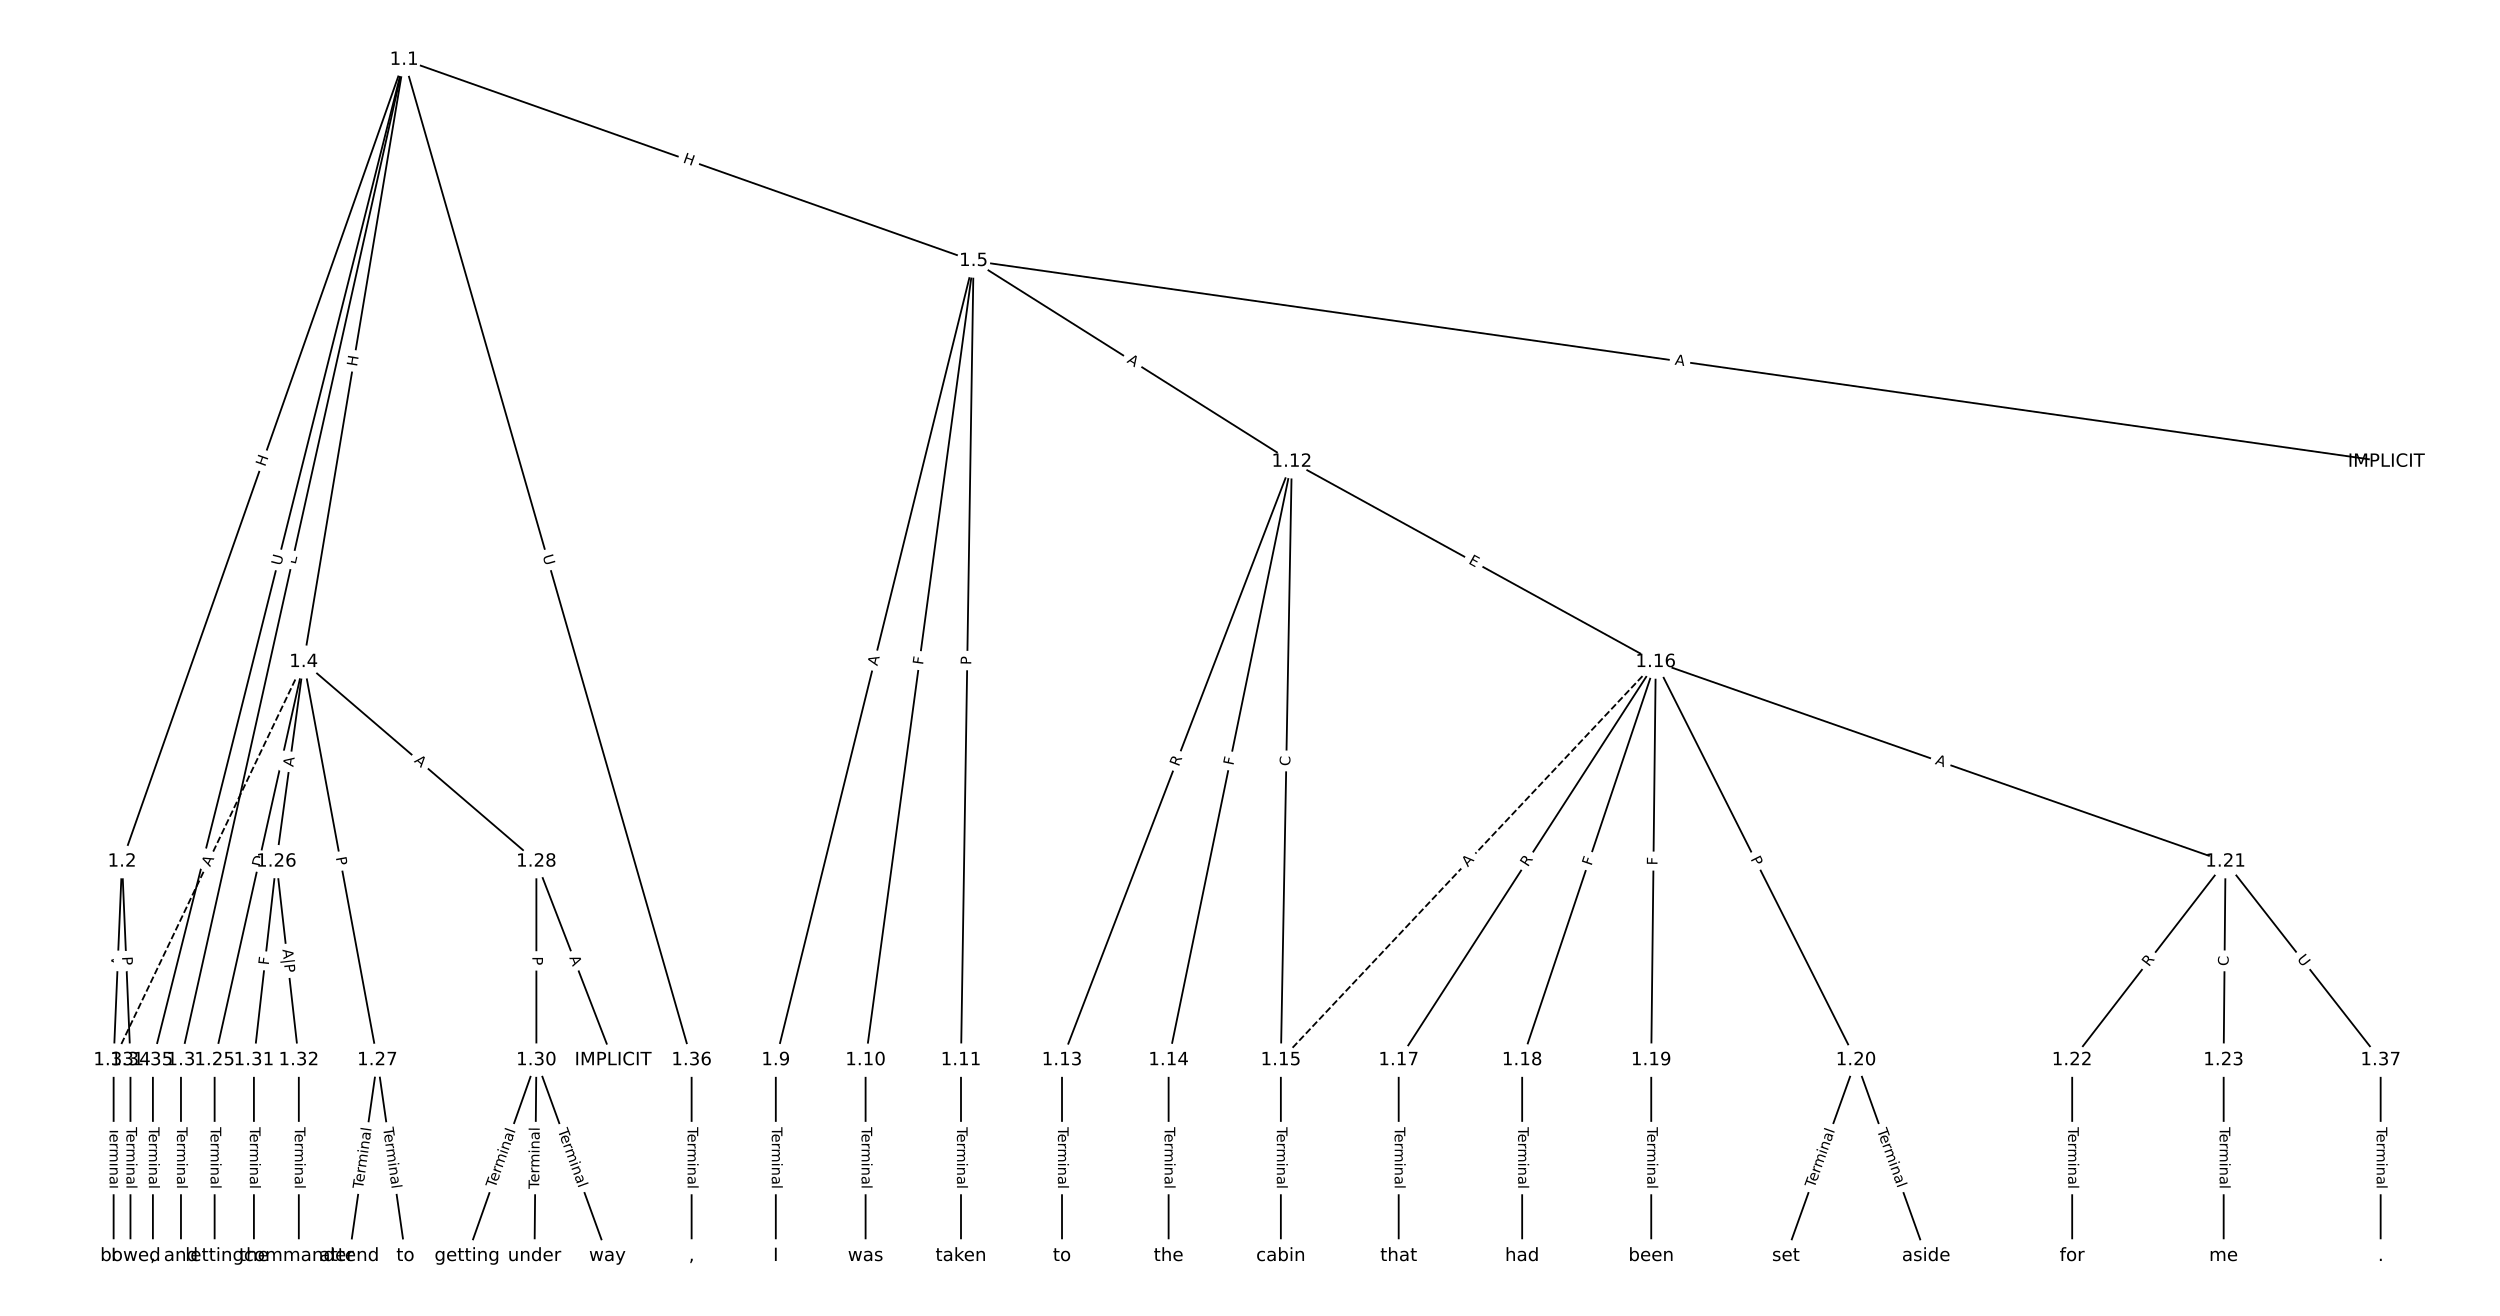 <?xml version="1.0" encoding="UTF-8"?>
<!DOCTYPE svg  PUBLIC '-//W3C//DTD SVG 1.1//EN'  'http://www.w3.org/Graphics/SVG/1.1/DTD/svg11.dtd'>
<svg width="1368pt" height="720pt" version="1.1" viewBox="0 0 1368 720" xmlns="http://www.w3.org/2000/svg" xmlns:xlink="http://www.w3.org/1999/xlink">
<defs>
<style type="text/css">*{stroke-linecap:butt;stroke-linejoin:round;}</style>
</defs>
<path d="m0 720h1368v-720h-1368z" fill="#fff"/>
<g fill="none" stroke="#000">
<path d="m221.14 32.727-154.36 438.75" clip-path="url(#a)"/>
<path d="m221.14 32.727-122.11 547.39" clip-path="url(#a)"/>
<path d="m221.14 32.727-54.968 329.53" clip-path="url(#a)"/>
<path d="m221.14 32.727 311.59 110.08" clip-path="url(#a)"/>
<path d="m221.14 32.727-137.47 547.39" clip-path="url(#a)"/>
<path d="m221.14 32.727 157.32 547.39" clip-path="url(#a)"/>
<path d="m66.788 471.47-4.606 108.64" clip-path="url(#a)"/>
<path d="m66.788 471.47 4.606 108.64" clip-path="url(#a)"/>
<path d="m99.03 580.12v107.15" clip-path="url(#a)"/>
<path d="m166.18 362.26-48.722 217.86" clip-path="url(#a)"/>
<path d="m166.18 362.26-14.944 109.21" clip-path="url(#a)"/>
<path d="m166.18 362.26 40.329 217.86" clip-path="url(#a)"/>
<path d="m166.18 362.26 127.33 109.21" clip-path="url(#a)"/>
<path d="m166.18 362.26-103.99 217.86" clip-path="url(#a)" stroke-dasharray="3.7,1.6"/>
<path d="m532.73 142.81 773.09 109.86" clip-path="url(#a)"/>
<path d="m532.73 142.81-108.21 437.31" clip-path="url(#a)"/>
<path d="m532.73 142.81-59.074 437.31" clip-path="url(#a)"/>
<path d="m532.73 142.81-6.872 437.31" clip-path="url(#a)"/>
<path d="m532.73 142.81 174.15 109.86" clip-path="url(#a)"/>
<path d="m424.53 580.12v107.15" clip-path="url(#a)"/>
<path d="m473.66 580.12v107.15" clip-path="url(#a)"/>
<path d="m525.86 580.12v107.15" clip-path="url(#a)"/>
<path d="m706.88 252.67-125.75 327.44" clip-path="url(#a)"/>
<path d="m706.88 252.67-67.406 327.44" clip-path="url(#a)"/>
<path d="m706.88 252.67-5.992 327.44" clip-path="url(#a)"/>
<path d="m706.88 252.67 199.15 109.59" clip-path="url(#a)"/>
<path d="m581.13 580.12v107.15" clip-path="url(#a)"/>
<path d="m639.47 580.12v107.15" clip-path="url(#a)"/>
<path d="m700.89 580.12v107.15" clip-path="url(#a)"/>
<path d="m906.03 362.26-205.14 217.86" clip-path="url(#a)" stroke-dasharray="3.7,1.6"/>
<path d="m906.03 362.26-140.66 217.86" clip-path="url(#a)"/>
<path d="m906.03 362.26-73.1 217.86" clip-path="url(#a)"/>
<path d="m906.03 362.26-2.474 217.86" clip-path="url(#a)"/>
<path d="m906.03 362.26 109.61 217.86" clip-path="url(#a)"/>
<path d="m906.03 362.26 311.76 109.21" clip-path="url(#a)"/>
<path d="m765.37 580.12v107.15" clip-path="url(#a)"/>
<path d="m832.93 580.12v107.15" clip-path="url(#a)"/>
<path d="m903.56 580.12v107.15" clip-path="url(#a)"/>
<path d="m1015.6 580.12-38.384 107.15" clip-path="url(#a)"/>
<path d="m1015.6 580.12 38.384 107.15" clip-path="url(#a)"/>
<path d="m1217.8 471.47-83.933 108.64" clip-path="url(#a)"/>
<path d="m1217.8 471.47-1.024 108.64" clip-path="url(#a)"/>
<path d="m1217.8 471.47 84.956 108.64" clip-path="url(#a)"/>
<path d="m1133.9 580.12v107.15" clip-path="url(#a)"/>
<path d="m1216.8 580.12v107.15" clip-path="url(#a)"/>
<path d="m117.45 580.12v107.15" clip-path="url(#a)"/>
<path d="m151.23 471.47-12.283 108.64" clip-path="url(#a)"/>
<path d="m151.23 471.47 12.283 108.64" clip-path="url(#a)"/>
<path d="m206.51 580.12-15.354 107.15" clip-path="url(#a)"/>
<path d="m206.51 580.12 15.354 107.15" clip-path="url(#a)"/>
<path d="m293.51 471.47 41.966 108.64" clip-path="url(#a)"/>
<path d="m293.51 471.47v108.64" clip-path="url(#a)"/>
<path d="m293.51 580.12-37.872 107.15" clip-path="url(#a)"/>
<path d="m293.51 580.12-1.024 107.15" clip-path="url(#a)"/>
<path d="m293.51 580.12 38.896 107.15" clip-path="url(#a)"/>
<path d="m138.95 580.12v107.15" clip-path="url(#a)"/>
<path d="m163.52 580.12v107.15" clip-path="url(#a)"/>
<path d="m62.182 580.12v107.15" clip-path="url(#a)"/>
<path d="m71.394 580.12v107.15" clip-path="url(#a)"/>
<path d="m83.677 580.12v107.15" clip-path="url(#a)"/>
<path d="m378.46 580.12v107.15" clip-path="url(#a)"/>
<path d="m1302.7 580.12v107.15" clip-path="url(#a)"/>
</g>
<path d="m148.88 257.02 1.997-5.675q0.796-2.264-1.468-3.061l-7.304-2.57q-2.264-0.796-3.061 1.468l-1.997 5.675q-0.796 2.264 1.468 3.061l7.304 2.57q2.264 0.796 3.061-1.468z" clip-path="url(#a)" fill="#fff" stroke="#fff"/>
<g clip-path="url(#a)">
<g transform="translate(145.05 255.67) rotate(-70.618) scale(.08 -.08)">
<defs>
<path id="ac" d="m9.812 72.906h9.859v-29.891h35.844v29.891h9.859v-72.906h-9.859v34.719h-35.844v-34.719h-9.859z"/>
</defs>
<use xlink:href="#ac"/>
</g>
</g>
<path d="m165.72 309.96 0.971-4.351q0.523-2.342-1.82-2.865l-7.557-1.686q-2.342-0.523-2.865 1.82l-0.971 4.351q-0.523 2.342 1.82 2.865l7.557 1.686q2.342 0.523 2.865-1.82z" clip-path="url(#a)" fill="#fff" stroke="#fff"/>
<g clip-path="url(#a)">
<g transform="translate(161.76 309.08) rotate(-77.424) scale(.08 -.08)">
<defs>
<path id="ab" d="m9.812 72.906h9.859v-64.609h35.5v-8.297h-45.359z"/>
</defs>
<use xlink:href="#ab"/>
</g>
</g>
<path d="m199.35 201.49 0.99-5.934q0.395-2.367-1.972-2.762l-7.637-1.274q-2.367-0.395-2.762 1.972l-0.99 5.934q-0.395 2.367 1.972 2.762l7.637 1.274q2.367 0.395 2.762-1.972z" clip-path="url(#a)" fill="#fff" stroke="#fff"/>
<g clip-path="url(#a)">
<g transform="translate(195.34 200.82) rotate(-80.53) scale(.08 -.08)">
<use xlink:href="#ac"/>
</g>
</g>
<path d="m372.01 92.68 5.673 2.004q2.263 0.799 3.062-1.463l2.579-7.3q0.799-2.263-1.463-3.062l-5.673-2.004q-2.263-0.799-3.062 1.463l-2.579 7.3q-0.799 2.263 1.463 3.062z" clip-path="url(#a)" fill="#fff" stroke="#fff"/>
<g clip-path="url(#a)">
<g transform="translate(373.37 88.849) rotate(19.459) scale(.08 -.08)">
<use xlink:href="#ac"/>
</g>
</g>
<path d="m157.78 310.79 1.426-5.679q0.585-2.328-1.743-2.912l-7.509-1.886q-2.328-0.585-2.912 1.743l-1.426 5.679q-0.585 2.328 1.743 2.912l7.509 1.886q2.328 0.585 2.912-1.743z" clip-path="url(#a)" fill="#fff" stroke="#fff"/>
<g clip-path="url(#a)">
<g transform="translate(153.84 309.8) rotate(-75.903) scale(.08 -.08)">
<defs>
<path id="z" d="m8.688 72.906h9.922v-44.297q0-11.719 4.234-16.875 4.25-5.141 13.781-5.141 9.469 0 13.719 5.141 4.25 5.156 4.25 16.875v44.297h9.906v-45.516q0-14.25-7.062-21.531-7.047-7.281-20.812-7.281-13.828 0-20.891 7.281-7.047 7.281-7.047 21.531z"/>
</defs>
<use xlink:href="#z"/>
</g>
</g>
<path d="m292.97 305.34 1.617 5.627q0.663 2.307 2.97 1.644l7.441-2.139q2.307-0.663 1.644-2.97l-1.617-5.627q-0.663-2.307-2.97-1.644l-7.441 2.139q-2.307 0.663-1.644 2.97z" clip-path="url(#a)" fill="#fff" stroke="#fff"/>
<g clip-path="url(#a)">
<g transform="translate(296.87 304.22) rotate(73.965) scale(.08 -.08)">
<use xlink:href="#z"/>
</g>
</g>
<path d="m70.635 528.8 0.232-5.468q0.102-2.398-2.296-2.499l-7.736-0.328q-2.398-0.102-2.499 2.296l-0.232 5.468q-0.102 2.398 2.296 2.499l7.736 0.328q2.398 0.102 2.499-2.296z" clip-path="url(#a)" fill="#fff" stroke="#fff"/>
<g clip-path="url(#a)">
<g transform="translate(66.574 528.62) rotate(-87.572) scale(.08 -.08)">
<defs>
<path id="p" d="m34.188 63.188-13.391-36.281h26.812zm-5.578 9.719h11.188l27.781-72.906h-10.25l-6.641 18.703h-32.859l-6.641-18.703h-10.406z"/>
</defs>
<use xlink:href="#p"/>
</g>
</g>
<path d="m62.723 523.65 0.204 4.819q0.102 2.398 2.499 2.296l7.736-0.328q2.398-0.102 2.296-2.499l-0.204-4.819q-0.102-2.398-2.499-2.296l-7.736 0.328q-2.398 0.102-2.296 2.499z" clip-path="url(#a)" fill="#fff" stroke="#fff"/>
<g clip-path="url(#a)">
<g transform="translate(66.783 523.48) rotate(87.572) scale(.08 -.08)">
<defs>
<path id="q" d="m19.672 64.797v-27.391h12.406q6.891 0 10.641 3.562 3.766 3.562 3.766 10.156 0 6.547-3.766 10.109-3.75 3.562-10.641 3.562zm-9.859 8.109h22.266q12.266 0 18.531-5.547 6.281-5.547 6.281-16.234 0-10.797-6.281-16.312-6.266-5.516-18.531-5.516h-12.406v-29.297h-9.859z"/>
</defs>
<use xlink:href="#q"/>
</g>
</g>
<path d="m92.759 616.79v33.808q0 2.4 2.4 2.4h7.742q2.4 0 2.4-2.4v-33.808q0-2.4-2.4-2.4h-7.742q-2.4 0-2.4 2.4z" clip-path="url(#a)" fill="#fff" stroke="#fff"/>
<g clip-path="url(#a)">
<g transform="translate(96.823 616.79) rotate(90) scale(.08 -.08)">
<defs>
<path id="k" d="m-0.297 72.906h61.672v-8.312h-25.875v-64.594h-9.906v64.594h-25.891z"/>
<path id="d" d="m56.203 29.594v-4.391h-41.312q0.594-9.281 5.594-14.141t13.938-4.859q5.172 0 10.031 1.266t9.656 3.812v-8.5q-4.844-2.047-9.922-3.125t-10.297-1.078q-13.094 0-20.734 7.609-7.641 7.625-7.641 20.625 0 13.422 7.25 21.297 7.25 7.891 19.562 7.891 11.031 0 17.453-7.109 6.422-7.094 6.422-19.297zm-8.984 2.641q-0.094 7.359-4.125 11.75-4.031 4.406-10.672 4.406-7.516 0-12.031-4.25t-5.203-11.969z"/>
<path id="i" d="m41.109 46.297q-1.516 0.875-3.297 1.281-1.781 0.422-3.922 0.422-7.625 0-11.703-4.953t-4.078-14.234v-28.812h-9.031v54.688h9.031v-8.5q2.844 4.984 7.375 7.391 4.547 2.422 11.047 2.422 0.922 0 2.047-0.125 1.125-0.109 2.484-0.359z"/>
<path id="j" d="m52 44.188q3.375 6.062 8.062 8.938t11.031 2.875q8.547 0 13.188-5.984 4.641-5.969 4.641-17v-33.016h-9.031v32.719q0 7.859-2.797 11.656-2.781 3.812-8.484 3.812-6.984 0-11.047-4.641-4.047-4.625-4.047-12.641v-30.906h-9.031v32.719q0 7.906-2.781 11.688t-8.594 3.781q-6.891 0-10.953-4.656-4.047-4.656-4.047-12.625v-30.906h-9.031v54.688h9.031v-8.5q3.078 5.031 7.375 7.422t10.203 2.391q5.969 0 10.141-3.031 4.172-3.016 6.172-8.781z"/>
<path id="h" d="m9.422 54.688h8.984v-54.688h-8.984zm0 21.297h8.984v-11.391h-8.984z"/>
<path id="f" d="m54.891 33.016v-33.016h-8.984v32.719q0 7.766-3.031 11.609-3.031 3.859-9.078 3.859-7.281 0-11.484-4.641-4.203-4.625-4.203-12.641v-30.906h-9.031v54.688h9.031v-8.5q3.234 4.938 7.594 7.375 4.375 2.438 10.094 2.438 9.422 0 14.25-5.828 4.844-5.828 4.844-17.156z"/>
<path id="e" d="m34.281 27.484q-10.891 0-15.094-2.484t-4.203-8.5q0-4.781 3.156-7.594 3.156-2.797 8.562-2.797 7.484 0 12 5.297t4.516 14.078v2zm17.922 3.719v-31.203h-8.984v8.297q-3.078-4.969-7.672-7.344t-11.234-2.375q-8.391 0-13.359 4.719-4.953 4.719-4.953 12.625 0 9.219 6.172 13.906 6.188 4.688 18.438 4.688h12.609v0.891q0 6.203-4.078 9.594t-11.453 3.391q-4.688 0-9.141-1.125-4.438-1.125-8.531-3.375v8.312q4.922 1.906 9.562 2.844 4.641 0.953 9.031 0.953 11.875 0 17.734-6.156 5.859-6.141 5.859-18.641z"/>
<path id="l" d="m9.422 75.984h8.984v-75.984h-8.984z"/>
</defs>
<use xlink:href="#k"/>
<use x="44.084" xlink:href="#d"/>
<use x="105.607" xlink:href="#i"/>
<use x="144.971" xlink:href="#j"/>
<use x="242.383" xlink:href="#h"/>
<use x="270.166" xlink:href="#f"/>
<use x="333.545" xlink:href="#e"/>
<use x="394.824" xlink:href="#l"/>
</g>
</g>
<path d="m147.26 475.56 1.344-6.011q0.524-2.342-1.818-2.866l-7.556-1.69q-2.342-0.524-2.866 1.818l-1.344 6.011q-0.524 2.342 1.818 2.866l7.556 1.69q2.342 0.524 2.866-1.818z" clip-path="url(#a)" fill="#fff" stroke="#fff"/>
<g clip-path="url(#a)">
<g transform="translate(143.3 474.68) rotate(-77.394) scale(.08 -.08)">
<defs>
<path id="aq" d="m19.672 64.797v-56.688h11.922q15.094 0 22.094 6.828 7 6.844 7 21.594 0 14.641-7 21.453t-22.094 6.812zm-9.859 8.109h20.266q21.188 0 31.094-8.812 9.922-8.812 9.922-27.562 0-18.859-9.969-27.703-9.953-8.828-31.047-8.828h-20.266z"/>
</defs>
<use xlink:href="#aq"/>
</g>
</g>
<path d="m164.55 420.43 0.742-5.422q0.325-2.378-2.053-2.703l-7.671-1.05q-2.378-0.325-2.703 2.053l-0.742 5.422q-0.325 2.378 2.053 2.703l7.671 1.05q2.378 0.325 2.703-2.053z" clip-path="url(#a)" fill="#fff" stroke="#fff"/>
<g clip-path="url(#a)">
<g transform="translate(160.52 419.88) rotate(-82.208) scale(.08 -.08)">
<use xlink:href="#p"/>
</g>
</g>
<path d="m179.74 469.96 0.878 4.743q0.437 2.36 2.797 1.923l7.613-1.409q2.36-0.437 1.923-2.797l-0.878-4.743q-0.437-2.36-2.797-1.923l-7.613 1.409q-2.36 0.437-1.923 2.797z" clip-path="url(#a)" fill="#fff" stroke="#fff"/>
<g clip-path="url(#a)">
<g transform="translate(183.73 469.22) rotate(79.512) scale(.08 -.08)">
<use xlink:href="#q"/>
</g>
</g>
<path d="m223.68 419.85 4.154 3.563q1.822 1.562 3.384-0.259l5.041-5.877q1.562-1.822-0.259-3.384l-4.154-3.563q-1.822-1.562-3.384 0.259l-5.041 5.877q-1.562 1.822 0.259 3.384z" clip-path="url(#a)" fill="#fff" stroke="#fff"/>
<g clip-path="url(#a)">
<g transform="translate(226.33 416.76) rotate(40.62) scale(.08 -.08)">
<use xlink:href="#p"/>
</g>
</g>
<path d="m118.66 476.36 2.357-4.939q1.034-2.166-1.132-3.2l-6.987-3.335q-2.166-1.034-3.2 1.132l-2.357 4.939q-1.034 2.166 1.132 3.2l6.987 3.335q2.166 1.034 3.2-1.132z" clip-path="url(#a)" fill="#fff" stroke="#fff"/>
<g clip-path="url(#a)">
<g transform="translate(114.99 474.61) rotate(-64.483) scale(.08 -.08)">
<use xlink:href="#p"/>
</g>
</g>
<path d="m915.68 203.57 5.418 0.77q2.376 0.338 2.714-2.038l1.089-7.665q0.338-2.376-2.038-2.714l-5.418-0.77q-2.376-0.338-2.714 2.038l-1.089 7.665q-0.338 2.376 2.038 2.714z" clip-path="url(#a)" fill="#fff" stroke="#fff"/>
<g clip-path="url(#a)">
<g transform="translate(916.25 199.54) rotate(8.088) scale(.08 -.08)">
<use xlink:href="#p"/>
</g>
</g>
<path d="m484.06 365.63 1.314-5.312q0.576-2.33-1.753-2.906l-7.516-1.86q-2.33-0.576-2.906 1.753l-1.314 5.312q-0.576 2.33 1.753 2.906l7.516 1.86q2.33 0.576 2.906-1.753z" clip-path="url(#a)" fill="#fff" stroke="#fff"/>
<g clip-path="url(#a)">
<g transform="translate(480.11 364.65) rotate(-76.102) scale(.08 -.08)">
<use xlink:href="#p"/>
</g>
</g>
<path d="m509.1 364.58 0.616-4.56q0.321-2.378-2.057-2.7l-7.673-1.036q-2.378-0.321-2.7 2.057l-0.616 4.56q-0.321 2.378 2.057 2.7l7.673 1.036q2.378 0.321 2.7-2.057z" clip-path="url(#a)" fill="#fff" stroke="#fff"/>
<g clip-path="url(#a)">
<g transform="translate(505.07 364.04) rotate(-82.307) scale(.08 -.08)">
<defs>
<path id="t" d="m9.812 72.906h41.891v-8.312h-32.031v-21.484h28.906v-8.297h-28.906v-34.812h-9.859z"/>
</defs>
<use xlink:href="#t"/>
</g>
</g>
<path d="m535.53 363.98 0.076-4.823q0.038-2.4-2.362-2.437l-7.742-0.122q-2.4-0.038-2.437 2.362l-0.076 4.823q-0.038 2.4 2.362 2.437l7.742 0.122q2.4 0.038 2.437-2.362z" clip-path="url(#a)" fill="#fff" stroke="#fff"/>
<g clip-path="url(#a)">
<g transform="translate(531.46 363.91) rotate(-89.1) scale(.08 -.08)">
<use xlink:href="#q"/>
</g>
</g>
<path d="m614.15 201.59 4.628 2.92q2.03 1.28 3.31-0.749l4.131-6.548q1.28-2.03-0.749-3.31l-4.628-2.92q-2.03-1.28-3.31 0.749l-4.131 6.548q-1.28 2.03 0.749 3.31z" clip-path="url(#a)" fill="#fff" stroke="#fff"/>
<g clip-path="url(#a)">
<g transform="translate(616.31 198.15) rotate(32.246) scale(.08 -.08)">
<use xlink:href="#p"/>
</g>
</g>
<path d="m418.25 616.79v33.808q0 2.4 2.4 2.4h7.742q2.4 0 2.4-2.4v-33.808q0-2.4-2.4-2.4h-7.742q-2.4 0-2.4 2.4z" clip-path="url(#a)" fill="#fff" stroke="#fff"/>
<g clip-path="url(#a)">
<g transform="translate(422.32 616.79) rotate(90) scale(.08 -.08)">
<use xlink:href="#k"/>
<use x="44.084" xlink:href="#d"/>
<use x="105.607" xlink:href="#i"/>
<use x="144.971" xlink:href="#j"/>
<use x="242.383" xlink:href="#h"/>
<use x="270.166" xlink:href="#f"/>
<use x="333.545" xlink:href="#e"/>
<use x="394.824" xlink:href="#l"/>
</g>
</g>
<path d="m467.39 616.79v33.808q0 2.4 2.4 2.4h7.742q2.4 0 2.4-2.4v-33.808q0-2.4-2.4-2.4h-7.742q-2.4 0-2.4 2.4z" clip-path="url(#a)" fill="#fff" stroke="#fff"/>
<g clip-path="url(#a)">
<g transform="translate(471.45 616.79) rotate(90) scale(.08 -.08)">
<use xlink:href="#k"/>
<use x="44.084" xlink:href="#d"/>
<use x="105.607" xlink:href="#i"/>
<use x="144.971" xlink:href="#j"/>
<use x="242.383" xlink:href="#h"/>
<use x="270.166" xlink:href="#f"/>
<use x="333.545" xlink:href="#e"/>
<use x="394.824" xlink:href="#l"/>
</g>
</g>
<path d="m519.59 616.79v33.808q0 2.4 2.4 2.4h7.742q2.4 0 2.4-2.4v-33.808q0-2.4-2.4-2.4h-7.742q-2.4 0-2.4 2.4z" clip-path="url(#a)" fill="#fff" stroke="#fff"/>
<g clip-path="url(#a)">
<g transform="translate(523.65 616.79) rotate(90) scale(.08 -.08)">
<use xlink:href="#k"/>
<use x="44.084" xlink:href="#d"/>
<use x="105.607" xlink:href="#i"/>
<use x="144.971" xlink:href="#j"/>
<use x="242.383" xlink:href="#h"/>
<use x="270.166" xlink:href="#f"/>
<use x="333.545" xlink:href="#e"/>
<use x="394.824" xlink:href="#l"/>
</g>
</g>
<path d="m648.86 421.24 1.993-5.189q0.86-2.24-1.38-3.101l-7.228-2.776q-2.24-0.86-3.101 1.38l-1.993 5.189q-0.86 2.24 1.38 3.101l7.228 2.776q2.24 0.86 3.101-1.38z" clip-path="url(#a)" fill="#fff" stroke="#fff"/>
<g clip-path="url(#a)">
<g transform="translate(645.07 419.78) rotate(-68.992) scale(.08 -.08)">
<defs>
<path id="aa" d="m44.391 34.188q3.172-1.078 6.172-4.594t6.031-9.672l10.016-19.922h-10.609l-9.312 18.703q-3.625 7.328-7.016 9.719t-9.25 2.391h-10.75v-30.812h-9.859v72.906h22.266q12.5 0 18.656-5.234 6.156-5.219 6.156-15.766 0-6.891-3.203-11.438-3.203-4.531-9.297-6.281zm-24.719 30.609v-25.875h12.406q7.125 0 10.766 3.297t3.641 9.688-3.641 9.641-10.766 3.25z"/>
</defs>
<use xlink:href="#aa"/>
</g>
</g>
<path d="m678.86 419.91 0.928-4.507q0.484-2.351-1.867-2.835l-7.583-1.561q-2.351-0.484-2.835 1.867l-0.928 4.507q-0.484 2.351 1.867 2.835l7.583 1.561q2.351 0.484 2.835-1.867z" clip-path="url(#a)" fill="#fff" stroke="#fff"/>
<g clip-path="url(#a)">
<g transform="translate(674.88 419.1) rotate(-78.368) scale(.08 -.08)">
<use xlink:href="#t"/>
</g>
</g>
<path d="m710.1 419.3 0.102-5.585q0.044-2.4-2.356-2.443l-7.741-0.142q-2.4-0.044-2.443 2.356l-0.102 5.585q-0.044 2.4 2.356 2.443l7.741 0.142q2.4 0.044 2.443-2.356z" clip-path="url(#a)" fill="#fff" stroke="#fff"/>
<g clip-path="url(#a)">
<g transform="translate(706.04 419.23) rotate(-88.952) scale(.08 -.08)">
<defs>
<path id="v" d="m64.406 67.281v-10.391q-4.984 4.641-10.625 6.922-5.641 2.297-11.984 2.297-12.5 0-19.141-7.641t-6.641-22.094q0-14.406 6.641-22.047t19.141-7.641q6.344 0 11.984 2.297t10.625 6.938v-10.312q-5.172-3.516-10.969-5.281-5.781-1.75-12.219-1.75-16.562 0-26.094 10.125-9.516 10.141-9.516 27.672 0 17.578 9.516 27.703 9.531 10.141 26.094 10.141 6.531 0 12.312-1.734 5.797-1.734 10.875-5.203z"/>
</defs>
<use xlink:href="#v"/>
</g>
</g>
<path d="m801.22 311.74 4.429 2.437q2.103 1.157 3.26-0.946l3.733-6.783q1.157-2.103-0.946-3.26l-4.429-2.437q-2.103-1.157-3.26 0.946l-3.733 6.783q-1.157 2.103 0.946 3.26z" clip-path="url(#a)" fill="#fff" stroke="#fff"/>
<g clip-path="url(#a)">
<g transform="translate(803.18 308.18) rotate(28.823) scale(.08 -.08)">
<defs>
<path id="ap" d="m9.812 72.906h46.094v-8.312h-36.234v-21.578h34.719v-8.297h-34.719v-26.422h37.109v-8.297h-46.969z"/>
</defs>
<use xlink:href="#ap"/>
</g>
</g>
<path d="m574.86 616.79v33.808q0 2.4 2.4 2.4h7.742q2.4 0 2.4-2.4v-33.808q0-2.4-2.4-2.4h-7.742q-2.4 0-2.4 2.4z" clip-path="url(#a)" fill="#fff" stroke="#fff"/>
<g clip-path="url(#a)">
<g transform="translate(578.92 616.79) rotate(90) scale(.08 -.08)">
<use xlink:href="#k"/>
<use x="44.084" xlink:href="#d"/>
<use x="105.607" xlink:href="#i"/>
<use x="144.971" xlink:href="#j"/>
<use x="242.383" xlink:href="#h"/>
<use x="270.166" xlink:href="#f"/>
<use x="333.545" xlink:href="#e"/>
<use x="394.824" xlink:href="#l"/>
</g>
</g>
<path d="m633.2 616.79v33.808q0 2.4 2.4 2.4h7.742q2.4 0 2.4-2.4v-33.808q0-2.4-2.4-2.4h-7.742q-2.4 0-2.4 2.4z" clip-path="url(#a)" fill="#fff" stroke="#fff"/>
<g clip-path="url(#a)">
<g transform="translate(637.27 616.79) rotate(90) scale(.08 -.08)">
<use xlink:href="#k"/>
<use x="44.084" xlink:href="#d"/>
<use x="105.607" xlink:href="#i"/>
<use x="144.971" xlink:href="#j"/>
<use x="242.383" xlink:href="#h"/>
<use x="270.166" xlink:href="#f"/>
<use x="333.545" xlink:href="#e"/>
<use x="394.824" xlink:href="#l"/>
</g>
</g>
<path d="m694.62 616.79v33.808q0 2.4 2.4 2.4h7.742q2.4 0 2.4-2.4v-33.808q0-2.4-2.4-2.4h-7.742q-2.4 0-2.4 2.4z" clip-path="url(#a)" fill="#fff" stroke="#fff"/>
<g clip-path="url(#a)">
<g transform="translate(698.68 616.79) rotate(90) scale(.08 -.08)">
<use xlink:href="#k"/>
<use x="44.084" xlink:href="#d"/>
<use x="105.607" xlink:href="#i"/>
<use x="144.971" xlink:href="#j"/>
<use x="242.383" xlink:href="#h"/>
<use x="270.166" xlink:href="#f"/>
<use x="333.545" xlink:href="#e"/>
<use x="394.824" xlink:href="#l"/>
</g>
</g>
<path d="m806.15 477.48 3.752-3.984q1.645-1.747-0.102-3.393l-5.637-5.308q-1.747-1.645-3.393 0.102l-3.752 3.984q-1.645 1.747 0.102 3.393l5.637 5.308q1.747 1.645 3.393-0.102z" clip-path="url(#a)" fill="#fff" stroke="#fff"/>
<g clip-path="url(#a)">
<g transform="translate(803.19 474.7) rotate(-46.722) scale(.08 -.08)">
<use xlink:href="#p"/>
</g>
</g>
<path d="m839.46 476.93 3.015-4.67q1.302-2.016-0.715-3.318l-6.505-4.2q-2.016-1.302-3.318 0.715l-3.015 4.67q-1.302 2.016 0.715 3.318l6.505 4.2q2.016 1.302 3.318-0.715z" clip-path="url(#a)" fill="#fff" stroke="#fff"/>
<g clip-path="url(#a)">
<g transform="translate(836.05 474.72) rotate(-57.153) scale(.08 -.08)">
<use xlink:href="#aa"/>
</g>
</g>
<path d="m874.69 475.37 1.464-4.362q0.763-2.275-1.512-3.039l-7.34-2.463q-2.275-0.763-3.039 1.512l-1.464 4.362q-0.763 2.275 1.512 3.039l7.34 2.463q2.275 0.763 3.039-1.512z" clip-path="url(#a)" fill="#fff" stroke="#fff"/>
<g clip-path="url(#a)">
<g transform="translate(870.84 474.07) rotate(-71.451) scale(.08 -.08)">
<use xlink:href="#t"/>
</g>
</g>
<path d="m911.04 473.56 0.052-4.601q0.027-2.4-2.373-2.427l-7.742-0.088q-2.4-0.027-2.427 2.373l-0.052 4.601q-0.027 2.4 2.373 2.427l7.742 0.088q2.4 0.027 2.427-2.373z" clip-path="url(#a)" fill="#fff" stroke="#fff"/>
<g clip-path="url(#a)">
<g transform="translate(906.97 473.52) rotate(-89.349) scale(.08 -.08)">
<use xlink:href="#t"/>
</g>
</g>
<path d="m954.15 471.85 2.168 4.309q1.079 2.144 3.223 1.065l6.917-3.48q2.144-1.079 1.065-3.223l-2.168-4.309q-1.079-2.144-3.223-1.065l-6.917 3.48q-2.144 1.079-1.065 3.223z" clip-path="url(#a)" fill="#fff" stroke="#fff"/>
<g clip-path="url(#a)">
<g transform="translate(957.78 470.03) rotate(63.292) scale(.08 -.08)">
<use xlink:href="#q"/>
</g>
</g>
<path d="m1057.3 421.88 5.165 1.809q2.265 0.793 3.058-1.472l2.56-7.307q0.793-2.265-1.472-3.058l-5.165-1.809q-2.265-0.793-3.058 1.472l-2.56 7.307q-0.793 2.265 1.472 3.058z" clip-path="url(#a)" fill="#fff" stroke="#fff"/>
<g clip-path="url(#a)">
<g transform="translate(1058.6 418.05) rotate(19.306) scale(.08 -.08)">
<use xlink:href="#p"/>
</g>
</g>
<path d="m759.1 616.79v33.808q0 2.4 2.4 2.4h7.742q2.4 0 2.4-2.4v-33.808q0-2.4-2.4-2.4h-7.742q-2.4 0-2.4 2.4z" clip-path="url(#a)" fill="#fff" stroke="#fff"/>
<g clip-path="url(#a)">
<g transform="translate(763.17 616.79) rotate(90) scale(.08 -.08)">
<use xlink:href="#k"/>
<use x="44.084" xlink:href="#d"/>
<use x="105.607" xlink:href="#i"/>
<use x="144.971" xlink:href="#j"/>
<use x="242.383" xlink:href="#h"/>
<use x="270.166" xlink:href="#f"/>
<use x="333.545" xlink:href="#e"/>
<use x="394.824" xlink:href="#l"/>
</g>
</g>
<path d="m826.66 616.79v33.808q0 2.4 2.4 2.4h7.742q2.4 0 2.4-2.4v-33.808q0-2.4-2.4-2.4h-7.742q-2.4 0-2.4 2.4z" clip-path="url(#a)" fill="#fff" stroke="#fff"/>
<g clip-path="url(#a)">
<g transform="translate(830.72 616.79) rotate(90) scale(.08 -.08)">
<use xlink:href="#k"/>
<use x="44.084" xlink:href="#d"/>
<use x="105.607" xlink:href="#i"/>
<use x="144.971" xlink:href="#j"/>
<use x="242.383" xlink:href="#h"/>
<use x="270.166" xlink:href="#f"/>
<use x="333.545" xlink:href="#e"/>
<use x="394.824" xlink:href="#l"/>
</g>
</g>
<path d="m897.28 616.79v33.808q0 2.4 2.4 2.4h7.742q2.4 0 2.4-2.4v-33.808q0-2.4-2.4-2.4h-7.742q-2.4 0-2.4 2.4z" clip-path="url(#a)" fill="#fff" stroke="#fff"/>
<g clip-path="url(#a)">
<g transform="translate(901.35 616.79) rotate(90) scale(.08 -.08)">
<use xlink:href="#k"/>
<use x="44.084" xlink:href="#d"/>
<use x="105.607" xlink:href="#i"/>
<use x="144.971" xlink:href="#j"/>
<use x="242.383" xlink:href="#h"/>
<use x="270.166" xlink:href="#f"/>
<use x="333.545" xlink:href="#e"/>
<use x="394.824" xlink:href="#l"/>
</g>
</g>
<path d="m996.65 651.72 11.401-31.827q0.809-2.259-1.45-3.069l-7.289-2.611q-2.259-0.809-3.069 1.45l-11.401 31.827q-0.809 2.259 1.45 3.069l7.289 2.611q2.259 0.809 3.069-1.45z" clip-path="url(#a)" fill="#fff" stroke="#fff"/>
<g clip-path="url(#a)">
<g transform="translate(992.82 650.35) rotate(-70.292) scale(.08 -.08)">
<use xlink:href="#k"/>
<use x="44.084" xlink:href="#d"/>
<use x="105.607" xlink:href="#i"/>
<use x="144.971" xlink:href="#j"/>
<use x="242.383" xlink:href="#h"/>
<use x="270.166" xlink:href="#f"/>
<use x="333.545" xlink:href="#e"/>
<use x="394.824" xlink:href="#l"/>
</g>
</g>
<path d="m1023.2 619.9 11.401 31.827q0.809 2.259 3.069 1.45l7.289-2.611q2.259-0.809 1.45-3.069l-11.401-31.827q-0.809-2.259-3.069-1.45l-7.289 2.611q-2.259 0.809-1.45 3.069z" clip-path="url(#a)" fill="#fff" stroke="#fff"/>
<g clip-path="url(#a)">
<g transform="translate(1027 618.53) rotate(70.292) scale(.08 -.08)">
<use xlink:href="#k"/>
<use x="44.084" xlink:href="#d"/>
<use x="105.607" xlink:href="#i"/>
<use x="144.971" xlink:href="#j"/>
<use x="242.383" xlink:href="#h"/>
<use x="270.166" xlink:href="#f"/>
<use x="333.545" xlink:href="#e"/>
<use x="394.824" xlink:href="#l"/>
</g>
</g>
<path d="m1179.1 531.83 3.398-4.399q1.467-1.899-0.432-3.366l-6.127-4.733q-1.899-1.467-3.366 0.432l-3.398 4.399q-1.467 1.899 0.432 3.366l6.127 4.733q1.899 1.467 3.366-0.432z" clip-path="url(#a)" fill="#fff" stroke="#fff"/>
<g clip-path="url(#a)">
<g transform="translate(1175.9 529.35) rotate(-52.312) scale(.08 -.08)">
<use xlink:href="#aa"/>
</g>
</g>
<path d="m1223.5 528.65 0.053-5.586q0.023-2.4-2.377-2.422l-7.742-0.073q-2.4-0.023-2.422 2.377l-0.053 5.586q-0.023 2.4 2.377 2.422l7.742 0.073q2.4 0.023 2.422-2.377z" clip-path="url(#a)" fill="#fff" stroke="#fff"/>
<g clip-path="url(#a)">
<g transform="translate(1219.5 528.61) rotate(-89.46) scale(.08 -.08)">
<use xlink:href="#v"/>
</g>
</g>
<path d="m1253.5 527.35 3.607 4.612q1.478 1.891 3.369 0.412l6.099-4.769q1.891-1.478 0.412-3.369l-3.607-4.612q-1.478-1.891-3.369-0.412l-6.099 4.769q-1.891 1.478-0.412 3.369z" clip-path="url(#a)" fill="#fff" stroke="#fff"/>
<g clip-path="url(#a)">
<g transform="translate(1256.7 524.85) rotate(51.976) scale(.08 -.08)">
<use xlink:href="#z"/>
</g>
</g>
<path d="m1127.6 616.79v33.808q0 2.4 2.4 2.4h7.742q2.4 0 2.4-2.4v-33.808q0-2.4-2.4-2.4h-7.742q-2.4 0-2.4 2.4z" clip-path="url(#a)" fill="#fff" stroke="#fff"/>
<g clip-path="url(#a)">
<g transform="translate(1131.7 616.79) rotate(90) scale(.08 -.08)">
<use xlink:href="#k"/>
<use x="44.084" xlink:href="#d"/>
<use x="105.607" xlink:href="#i"/>
<use x="144.971" xlink:href="#j"/>
<use x="242.383" xlink:href="#h"/>
<use x="270.166" xlink:href="#f"/>
<use x="333.545" xlink:href="#e"/>
<use x="394.824" xlink:href="#l"/>
</g>
</g>
<path d="m1210.5 616.79v33.808q0 2.4 2.4 2.4h7.742q2.4 0 2.4-2.4v-33.808q0-2.4-2.4-2.4h-7.742q-2.4 0-2.4 2.4z" clip-path="url(#a)" fill="#fff" stroke="#fff"/>
<g clip-path="url(#a)">
<g transform="translate(1214.6 616.79) rotate(90) scale(.08 -.08)">
<use xlink:href="#k"/>
<use x="44.084" xlink:href="#d"/>
<use x="105.607" xlink:href="#i"/>
<use x="144.971" xlink:href="#j"/>
<use x="242.383" xlink:href="#h"/>
<use x="270.166" xlink:href="#f"/>
<use x="333.545" xlink:href="#e"/>
<use x="394.824" xlink:href="#l"/>
</g>
</g>
<path d="m111.18 616.79v33.808q0 2.4 2.4 2.4h7.742q2.4 0 2.4-2.4v-33.808q0-2.4-2.4-2.4h-7.742q-2.4 0-2.4 2.4z" clip-path="url(#a)" fill="#fff" stroke="#fff"/>
<g clip-path="url(#a)">
<g transform="translate(115.25 616.79) rotate(90) scale(.08 -.08)">
<use xlink:href="#k"/>
<use x="44.084" xlink:href="#d"/>
<use x="105.607" xlink:href="#i"/>
<use x="144.971" xlink:href="#j"/>
<use x="242.383" xlink:href="#h"/>
<use x="270.166" xlink:href="#f"/>
<use x="333.545" xlink:href="#e"/>
<use x="394.824" xlink:href="#l"/>
</g>
</g>
<path d="m151.06 528.79 0.517-4.572q0.27-2.385-2.115-2.654l-7.694-0.87q-2.385-0.27-2.654 2.115l-0.517 4.572q-0.27 2.385 2.115 2.654l7.694 0.87q2.385 0.27 2.654-2.115z" clip-path="url(#a)" fill="#fff" stroke="#fff"/>
<g clip-path="url(#a)">
<g transform="translate(147.03 528.33) rotate(-83.55) scale(.08 -.08)">
<use xlink:href="#t"/>
</g>
</g>
<path d="m150.28 520.06 1.459 12.909q0.27 2.385 2.654 2.115l7.949-0.899q2.385-0.27 2.115-2.654l-1.459-12.909q-0.27-2.385-2.654-2.115l-7.949 0.899q-2.385 0.27-2.115 2.654z" clip-path="url(#a)" fill="#fff" stroke="#fff"/>
<g clip-path="url(#a)">
<g transform="translate(154.54 519.58) rotate(83.55) scale(.08 -.08)">
<defs>
<path id="ar" d="m21 76.422v-100h-8.297v100z"/>
</defs>
<use xlink:href="#p"/>
<use x="68.408" xlink:href="#ar"/>
<use x="102.1" xlink:href="#q"/>
</g>
</g>
<path d="m202.64 651.32 4.795-33.466q0.34-2.376-2.035-2.716l-7.664-1.098q-2.376-0.34-2.716 2.035l-4.795 33.466q-0.34 2.376 2.035 2.716l7.664 1.098q2.376 0.34 2.716-2.035z" clip-path="url(#a)" fill="#fff" stroke="#fff"/>
<g clip-path="url(#a)">
<g transform="translate(198.62 650.74) rotate(-81.846) scale(.08 -.08)">
<use xlink:href="#k"/>
<use x="44.084" xlink:href="#d"/>
<use x="105.607" xlink:href="#i"/>
<use x="144.971" xlink:href="#j"/>
<use x="242.383" xlink:href="#h"/>
<use x="270.166" xlink:href="#f"/>
<use x="333.545" xlink:href="#e"/>
<use x="394.824" xlink:href="#l"/>
</g>
</g>
<path d="m205.58 617.85 4.795 33.466q0.34 2.376 2.716 2.035l7.664-1.098q2.376-0.34 2.035-2.716l-4.795-33.466q-0.34-2.376-2.716-2.035l-7.664 1.098q-2.376 0.34-2.035 2.716z" clip-path="url(#a)" fill="#fff" stroke="#fff"/>
<g clip-path="url(#a)">
<g transform="translate(209.6 617.28) rotate(81.846) scale(.08 -.08)">
<use xlink:href="#k"/>
<use x="44.084" xlink:href="#d"/>
<use x="105.607" xlink:href="#i"/>
<use x="144.971" xlink:href="#j"/>
<use x="242.383" xlink:href="#h"/>
<use x="270.166" xlink:href="#f"/>
<use x="333.545" xlink:href="#e"/>
<use x="394.824" xlink:href="#l"/>
</g>
</g>
<path d="m307.66 525.5 1.972 5.105q0.865 2.239 3.104 1.374l7.222-2.79q2.239-0.865 1.374-3.104l-1.972-5.105q-0.865-2.239-3.104-1.374l-7.222 2.79q-2.239 0.865-1.374 3.104z" clip-path="url(#a)" fill="#fff" stroke="#fff"/>
<g clip-path="url(#a)">
<g transform="translate(311.45 524.04) rotate(68.88) scale(.08 -.08)">
<use xlink:href="#p"/>
</g>
</g>
<path d="m287.24 523.39v4.824q0 2.4 2.4 2.4h7.742q2.4 0 2.4-2.4v-4.824q0-2.4-2.4-2.4h-7.742q-2.4 0-2.4 2.4z" clip-path="url(#a)" fill="#fff" stroke="#fff"/>
<g clip-path="url(#a)">
<g transform="translate(291.3 523.39) rotate(90) scale(.08 -.08)">
<use xlink:href="#q"/>
</g>
</g>
<path d="m274.85 651.72 11.266-31.875q0.8-2.263-1.463-3.063l-7.3-2.58q-2.263-0.8-3.063 1.463l-11.266 31.875q-0.8 2.263 1.463 3.063l7.3 2.58q2.263 0.8 3.063-1.463z" clip-path="url(#a)" fill="#fff" stroke="#fff"/>
<g clip-path="url(#a)">
<g transform="translate(271.02 650.37) rotate(-70.535) scale(.08 -.08)">
<use xlink:href="#k"/>
<use x="44.084" xlink:href="#d"/>
<use x="105.607" xlink:href="#i"/>
<use x="144.971" xlink:href="#j"/>
<use x="242.383" xlink:href="#h"/>
<use x="270.166" xlink:href="#f"/>
<use x="333.545" xlink:href="#e"/>
<use x="394.824" xlink:href="#l"/>
</g>
</g>
<path d="m299.11 650.66 0.323-33.806q0.023-2.4-2.377-2.423l-7.742-0.074q-2.4-0.023-2.423 2.377l-0.323 33.806q-0.023 2.4 2.377 2.423l7.742 0.074q2.4 0.023 2.423-2.377z" clip-path="url(#a)" fill="#fff" stroke="#fff"/>
<g clip-path="url(#a)">
<g transform="translate(295.04 650.62) rotate(-89.453) scale(.08 -.08)">
<use xlink:href="#k"/>
<use x="44.084" xlink:href="#d"/>
<use x="105.607" xlink:href="#i"/>
<use x="144.971" xlink:href="#j"/>
<use x="242.383" xlink:href="#h"/>
<use x="270.166" xlink:href="#f"/>
<use x="333.545" xlink:href="#e"/>
<use x="394.824" xlink:href="#l"/>
</g>
</g>
<path d="m301.29 619.95 11.535 31.779q0.819 2.256 3.075 1.437l7.278-2.642q2.256-0.819 1.437-3.075l-11.535-31.779q-0.819-2.256-3.075-1.437l-7.278 2.642q-2.256 0.819-1.437 3.075z" clip-path="url(#a)" fill="#fff" stroke="#fff"/>
<g clip-path="url(#a)">
<g transform="translate(305.11 618.56) rotate(70.05) scale(.08 -.08)">
<use xlink:href="#k"/>
<use x="44.084" xlink:href="#d"/>
<use x="105.607" xlink:href="#i"/>
<use x="144.971" xlink:href="#j"/>
<use x="242.383" xlink:href="#h"/>
<use x="270.166" xlink:href="#f"/>
<use x="333.545" xlink:href="#e"/>
<use x="394.824" xlink:href="#l"/>
</g>
</g>
<path d="m132.68 616.79v33.808q0 2.4 2.4 2.4h7.742q2.4 0 2.4-2.4v-33.808q0-2.4-2.4-2.4h-7.742q-2.4 0-2.4 2.4z" clip-path="url(#a)" fill="#fff" stroke="#fff"/>
<g clip-path="url(#a)">
<g transform="translate(136.74 616.79) rotate(90) scale(.08 -.08)">
<use xlink:href="#k"/>
<use x="44.084" xlink:href="#d"/>
<use x="105.607" xlink:href="#i"/>
<use x="144.971" xlink:href="#j"/>
<use x="242.383" xlink:href="#h"/>
<use x="270.166" xlink:href="#f"/>
<use x="333.545" xlink:href="#e"/>
<use x="394.824" xlink:href="#l"/>
</g>
</g>
<path d="m157.24 616.79v33.808q0 2.4 2.4 2.4h7.742q2.4 0 2.4-2.4v-33.808q0-2.4-2.4-2.4h-7.742q-2.4 0-2.4 2.4z" clip-path="url(#a)" fill="#fff" stroke="#fff"/>
<g clip-path="url(#a)">
<g transform="translate(161.31 616.79) rotate(90) scale(.08 -.08)">
<use xlink:href="#k"/>
<use x="44.084" xlink:href="#d"/>
<use x="105.607" xlink:href="#i"/>
<use x="144.971" xlink:href="#j"/>
<use x="242.383" xlink:href="#h"/>
<use x="270.166" xlink:href="#f"/>
<use x="333.545" xlink:href="#e"/>
<use x="394.824" xlink:href="#l"/>
</g>
</g>
<path d="m55.911 616.79v33.808q0 2.4 2.4 2.4h7.742q2.4 0 2.4-2.4v-33.808q0-2.4-2.4-2.4h-7.742q-2.4 0-2.4 2.4z" clip-path="url(#a)" fill="#fff" stroke="#fff"/>
<g clip-path="url(#a)">
<g transform="translate(59.974 616.79) rotate(90) scale(.08 -.08)">
<use xlink:href="#k"/>
<use x="44.084" xlink:href="#d"/>
<use x="105.607" xlink:href="#i"/>
<use x="144.971" xlink:href="#j"/>
<use x="242.383" xlink:href="#h"/>
<use x="270.166" xlink:href="#f"/>
<use x="333.545" xlink:href="#e"/>
<use x="394.824" xlink:href="#l"/>
</g>
</g>
<path d="m65.123 616.79v33.808q0 2.4 2.4 2.4h7.742q2.4 0 2.4-2.4v-33.808q0-2.4-2.4-2.4h-7.742q-2.4 0-2.4 2.4z" clip-path="url(#a)" fill="#fff" stroke="#fff"/>
<g clip-path="url(#a)">
<g transform="translate(69.186 616.79) rotate(90) scale(.08 -.08)">
<use xlink:href="#k"/>
<use x="44.084" xlink:href="#d"/>
<use x="105.607" xlink:href="#i"/>
<use x="144.971" xlink:href="#j"/>
<use x="242.383" xlink:href="#h"/>
<use x="270.166" xlink:href="#f"/>
<use x="333.545" xlink:href="#e"/>
<use x="394.824" xlink:href="#l"/>
</g>
</g>
<path d="m77.406 616.79v33.808q0 2.4 2.4 2.4h7.742q2.4 0 2.4-2.4v-33.808q0-2.4-2.4-2.4h-7.742q-2.4 0-2.4 2.4z" clip-path="url(#a)" fill="#fff" stroke="#fff"/>
<g clip-path="url(#a)">
<g transform="translate(81.469 616.79) rotate(90) scale(.08 -.08)">
<use xlink:href="#k"/>
<use x="44.084" xlink:href="#d"/>
<use x="105.607" xlink:href="#i"/>
<use x="144.971" xlink:href="#j"/>
<use x="242.383" xlink:href="#h"/>
<use x="270.166" xlink:href="#f"/>
<use x="333.545" xlink:href="#e"/>
<use x="394.824" xlink:href="#l"/>
</g>
</g>
<path d="m372.19 616.79v33.808q0 2.4 2.4 2.4h7.742q2.4 0 2.4-2.4v-33.808q0-2.4-2.4-2.4h-7.742q-2.4 0-2.4 2.4z" clip-path="url(#a)" fill="#fff" stroke="#fff"/>
<g clip-path="url(#a)">
<g transform="translate(376.26 616.79) rotate(90) scale(.08 -.08)">
<use xlink:href="#k"/>
<use x="44.084" xlink:href="#d"/>
<use x="105.607" xlink:href="#i"/>
<use x="144.971" xlink:href="#j"/>
<use x="242.383" xlink:href="#h"/>
<use x="270.166" xlink:href="#f"/>
<use x="333.545" xlink:href="#e"/>
<use x="394.824" xlink:href="#l"/>
</g>
</g>
<path d="m1296.5 616.79v33.808q0 2.4 2.4 2.4h7.742q2.4 0 2.4-2.4v-33.808q0-2.4-2.4-2.4h-7.742q-2.4 0-2.4 2.4z" clip-path="url(#a)" fill="#fff" stroke="#fff"/>
<g clip-path="url(#a)">
<g transform="translate(1300.5 616.79) rotate(90) scale(.08 -.08)">
<use xlink:href="#k"/>
<use x="44.084" xlink:href="#d"/>
<use x="105.607" xlink:href="#i"/>
<use x="144.971" xlink:href="#j"/>
<use x="242.383" xlink:href="#h"/>
<use x="270.166" xlink:href="#f"/>
<use x="333.545" xlink:href="#e"/>
<use x="394.824" xlink:href="#l"/>
</g>
</g>
<defs>
<path id="b" d="m0 8.66c2.297 0 4.5-0.912 6.124-2.537 1.624-1.624 2.537-3.827 2.537-6.124s-0.912-4.5-2.537-6.124c-1.624-1.624-3.827-2.537-6.124-2.537s-4.5 0.912-6.124 2.537c-1.624 1.624-2.537 3.827-2.537 6.124s0.912 4.5 2.537 6.124c1.624 1.624 3.827 2.537 6.124 2.537z"/>
</defs>
<g clip-path="url(#a)" fill="#ffffff" stroke="#ffffff">
<use x="62.182" y="687.273" xlink:href="#b"/>
<use x="71.394" y="687.273" xlink:href="#b"/>
<use x="83.677" y="687.273" xlink:href="#b"/>
<use x="99.03" y="687.273" xlink:href="#b"/>
<use x="117.455" y="687.273" xlink:href="#b"/>
<use x="138.949" y="687.273" xlink:href="#b"/>
<use x="163.515" y="687.273" xlink:href="#b"/>
<use x="191.152" y="687.273" xlink:href="#b"/>
<use x="221.859" y="687.273" xlink:href="#b"/>
<use x="255.636" y="687.273" xlink:href="#b"/>
<use x="292.485" y="687.273" xlink:href="#b"/>
<use x="332.404" y="687.273" xlink:href="#b"/>
<use x="378.465" y="687.273" xlink:href="#b"/>
<use x="424.525" y="687.273" xlink:href="#b"/>
<use x="473.657" y="687.273" xlink:href="#b"/>
<use x="525.859" y="687.273" xlink:href="#b"/>
<use x="581.131" y="687.273" xlink:href="#b"/>
<use x="639.475" y="687.273" xlink:href="#b"/>
<use x="700.889" y="687.273" xlink:href="#b"/>
<use x="765.374" y="687.273" xlink:href="#b"/>
<use x="832.929" y="687.273" xlink:href="#b"/>
<use x="903.556" y="687.273" xlink:href="#b"/>
<use x="977.253" y="687.273" xlink:href="#b"/>
<use x="1054.02" y="687.273" xlink:href="#b"/>
<use x="1133.859" y="687.273" xlink:href="#b"/>
<use x="1216.768" y="687.273" xlink:href="#b"/>
<use x="1302.747" y="687.273" xlink:href="#b"/>
<use x="1305.818" y="252.675" xlink:href="#b"/>
<use x="335.475" y="580.119" xlink:href="#b"/>
<use x="221.144" y="32.727" xlink:href="#b"/>
<use x="66.788" y="471.475" xlink:href="#b"/>
<use x="99.03" y="580.119" xlink:href="#b"/>
<use x="166.176" y="362.261" xlink:href="#b"/>
<use x="532.73" y="142.812" xlink:href="#b"/>
<use x="424.525" y="580.119" xlink:href="#b"/>
<use x="473.657" y="580.119" xlink:href="#b"/>
<use x="525.859" y="580.119" xlink:href="#b"/>
<use x="706.881" y="252.675" xlink:href="#b"/>
<use x="581.131" y="580.119" xlink:href="#b"/>
<use x="639.475" y="580.119" xlink:href="#b"/>
<use x="700.889" y="580.119" xlink:href="#b"/>
<use x="906.029" y="362.261" xlink:href="#b"/>
<use x="765.374" y="580.119" xlink:href="#b"/>
<use x="832.929" y="580.119" xlink:href="#b"/>
<use x="903.556" y="580.119" xlink:href="#b"/>
<use x="1015.636" y="580.119" xlink:href="#b"/>
<use x="1217.791" y="471.475" xlink:href="#b"/>
<use x="1133.859" y="580.119" xlink:href="#b"/>
<use x="1216.768" y="580.119" xlink:href="#b"/>
<use x="117.455" y="580.119" xlink:href="#b"/>
<use x="151.232" y="471.475" xlink:href="#b"/>
<use x="206.505" y="580.119" xlink:href="#b"/>
<use x="293.508" y="471.475" xlink:href="#b"/>
<use x="293.508" y="580.119" xlink:href="#b"/>
<use x="138.949" y="580.119" xlink:href="#b"/>
<use x="163.515" y="580.119" xlink:href="#b"/>
<use x="62.182" y="580.119" xlink:href="#b"/>
<use x="71.394" y="580.119" xlink:href="#b"/>
<use x="83.677" y="580.119" xlink:href="#b"/>
<use x="378.465" y="580.119" xlink:href="#b"/>
<use x="1302.747" y="580.119" xlink:href="#b"/>
</g>
<g clip-path="url(#a)">
<g transform="translate(60.707 690.03) scale(.1 -.1)">
<defs>
<path id="r" d="m9.812 72.906h9.859v-72.906h-9.859z"/>
</defs>
<use xlink:href="#r"/>
</g>
</g>
<g clip-path="url(#a)">
<g transform="translate(54.821 690.03) scale(.1 -.1)">
<defs>
<path id="y" d="m48.688 27.297q0 9.906-4.078 15.547t-11.203 5.641q-7.141 0-11.219-5.641t-4.078-15.547 4.078-15.547 11.219-5.641q7.125 0 11.203 5.641t4.078 15.547zm-30.578 19.094q2.844 4.875 7.156 7.234 4.328 2.375 10.328 2.375 9.969 0 16.188-7.906 6.234-7.906 6.234-20.797t-6.234-20.812q-6.219-7.906-16.188-7.906-6 0-10.328 2.375-4.312 2.375-7.156 7.25v-8.203h-9.031v75.984h9.031z"/>
<path id="u" d="m30.609 48.391q-7.219 0-11.422-5.641t-4.203-15.453 4.172-15.453q4.188-5.641 11.453-5.641 7.188 0 11.375 5.656 4.203 5.672 4.203 15.438 0 9.719-4.203 15.406-4.188 5.688-11.375 5.688zm0 7.609q11.719 0 18.406-7.625 6.703-7.609 6.703-21.078 0-13.422-6.703-21.078-6.688-7.641-18.406-7.641-11.766 0-18.438 7.641-6.656 7.656-6.656 21.078 0 13.469 6.656 21.078 6.672 7.625 18.438 7.625z"/>
<path id="ah" d="m4.203 54.688h8.984l11.234-42.672 11.172 42.672h10.594l11.234-42.672 11.188 42.672h8.984l-14.312-54.688h-10.594l-11.766 44.828-11.812-44.828h-10.609z"/>
<path id="s" d="m45.406 46.391v29.594h8.984v-75.984h-8.984v8.203q-2.828-4.875-7.156-7.25-4.312-2.375-10.375-2.375-9.906 0-16.141 7.906-6.219 7.922-6.219 20.812t6.219 20.797q6.234 7.906 16.141 7.906 6.062 0 10.375-2.375 4.328-2.359 7.156-7.234zm-30.609-19.094q0-9.906 4.078-15.547t11.203-5.641 11.219 5.641q4.109 5.641 4.109 15.547t-4.109 15.547q-4.094 5.641-11.219 5.641t-11.203-5.641-4.078-15.547z"/>
</defs>
<use xlink:href="#y"/>
<use x="63.477" xlink:href="#u"/>
<use x="124.658" xlink:href="#ah"/>
<use x="206.445" xlink:href="#d"/>
<use x="267.969" xlink:href="#s"/>
</g>
</g>
<g clip-path="url(#a)">
<g transform="translate(82.088 690.03) scale(.1 -.1)">
<defs>
<path id="ao" d="m11.719 12.406h10.297v-8.406l-8-15.625h-6.297l4 15.625z"/>
</defs>
<use xlink:href="#ao"/>
</g>
</g>
<g clip-path="url(#a)">
<g transform="translate(89.623 690.03) scale(.1 -.1)">
<use xlink:href="#e"/>
<use x="61.279" xlink:href="#f"/>
<use x="124.658" xlink:href="#s"/>
</g>
</g>
<g clip-path="url(#a)">
<g transform="translate(101.34 690.03) scale(.1 -.1)">
<defs>
<path id="m" d="m18.312 70.219v-15.531h18.5v-6.984h-18.5v-29.688q0-6.688 1.828-8.594t7.453-1.906h9.219v-7.516h-9.219q-10.406 0-14.359 3.875-3.953 3.891-3.953 14.141v29.688h-6.594v6.984h6.594v15.531z"/>
<path id="aj" d="m45.406 27.984q0 9.766-4.031 15.125-4.016 5.375-11.297 5.375-7.219 0-11.25-5.375-4.031-5.359-4.031-15.125 0-9.719 4.031-15.094t11.25-5.375q7.281 0 11.297 5.375 4.031 5.375 4.031 15.094zm8.984-21.203q0-13.953-6.203-20.766-6.188-6.812-18.984-6.812-4.734 0-8.938 0.703t-8.156 2.172v8.734q3.953-2.141 7.812-3.156 3.859-1.031 7.859-1.031 8.844 0 13.234 4.609t4.391 13.938v4.453q-2.781-4.844-7.125-7.234t-10.406-2.391q-10.047 0-16.203 7.656-6.156 7.672-6.156 20.328 0 12.688 6.156 20.344 6.156 7.672 16.203 7.672 6.062 0 10.406-2.391t7.125-7.219v8.297h8.984z"/>
</defs>
<use xlink:href="#l"/>
<use x="27.783" xlink:href="#d"/>
<use x="89.307" xlink:href="#m"/>
<use x="128.516" xlink:href="#m"/>
<use x="167.725" xlink:href="#h"/>
<use x="195.508" xlink:href="#f"/>
<use x="258.887" xlink:href="#aj"/>
</g>
</g>
<g clip-path="url(#a)">
<g transform="translate(130.74 690.03) scale(.1 -.1)">
<defs>
<path id="x" d="m54.891 33.016v-33.016h-8.984v32.719q0 7.766-3.031 11.609-3.031 3.859-9.078 3.859-7.281 0-11.484-4.641-4.203-4.625-4.203-12.641v-30.906h-9.031v75.984h9.031v-29.797q3.234 4.938 7.594 7.375 4.375 2.438 10.094 2.438 9.422 0 14.25-5.828 4.844-5.828 4.844-17.156z"/>
</defs>
<use xlink:href="#m"/>
<use x="39.209" xlink:href="#x"/>
<use x="102.588" xlink:href="#d"/>
</g>
</g>
<g clip-path="url(#a)">
<g transform="translate(133.43 690.03) scale(.1 -.1)">
<defs>
<path id="ak" d="m48.781 52.594v-8.406q-3.812 2.109-7.641 3.156t-7.734 1.047q-8.75 0-13.594-5.547-4.828-5.531-4.828-15.547t4.828-15.562q4.844-5.531 13.594-5.531 3.906 0 7.734 1.047t7.641 3.156v-8.312q-3.766-1.75-7.797-2.625-4.016-0.891-8.562-0.891-12.359 0-19.641 7.766-7.266 7.766-7.266 20.953 0 13.375 7.344 21.031 7.359 7.672 20.156 7.672 4.141 0 8.094-0.859 3.953-0.844 7.672-2.547z"/>
</defs>
<use xlink:href="#ak"/>
<use x="54.98" xlink:href="#u"/>
<use x="116.162" xlink:href="#j"/>
<use x="213.574" xlink:href="#j"/>
<use x="310.986" xlink:href="#e"/>
<use x="372.266" xlink:href="#f"/>
<use x="435.645" xlink:href="#s"/>
<use x="499.121" xlink:href="#d"/>
<use x="560.645" xlink:href="#i"/>
</g>
</g>
<g clip-path="url(#a)">
<g transform="translate(174.75 690.03) scale(.1 -.1)">
<use xlink:href="#e"/>
<use x="61.279" xlink:href="#m"/>
<use x="100.488" xlink:href="#m"/>
<use x="139.697" xlink:href="#d"/>
<use x="201.221" xlink:href="#f"/>
<use x="264.6" xlink:href="#s"/>
</g>
</g>
<g clip-path="url(#a)">
<g transform="translate(216.84 690.03) scale(.1 -.1)">
<use xlink:href="#m"/>
<use x="39.209" xlink:href="#u"/>
</g>
</g>
<g clip-path="url(#a)">
<g transform="translate(237.73 690.03) scale(.1 -.1)">
<use xlink:href="#aj"/>
<use x="63.477" xlink:href="#d"/>
<use x="125" xlink:href="#m"/>
<use x="164.209" xlink:href="#m"/>
<use x="203.418" xlink:href="#h"/>
<use x="231.201" xlink:href="#f"/>
<use x="294.58" xlink:href="#aj"/>
</g>
</g>
<g clip-path="url(#a)">
<g transform="translate(277.84 690.03) scale(.1 -.1)">
<defs>
<path id="at" d="m8.5 21.578v33.109h8.984v-32.766q0-7.766 3.016-11.656 3.031-3.875 9.094-3.875 7.266 0 11.484 4.641 4.234 4.641 4.234 12.656v31h8.984v-54.688h-8.984v8.406q-3.266-4.984-7.594-7.406-4.312-2.422-10.031-2.422-9.422 0-14.312 5.859-4.875 5.859-4.875 17.141z"/>
</defs>
<use xlink:href="#at"/>
<use x="63.379" xlink:href="#f"/>
<use x="126.758" xlink:href="#s"/>
<use x="190.234" xlink:href="#d"/>
<use x="251.758" xlink:href="#i"/>
</g>
</g>
<g clip-path="url(#a)">
<g transform="translate(322.29 690.03) scale(.1 -.1)">
<defs>
<path id="as" d="m32.172-5.078q-3.797-9.766-7.422-12.734-3.609-2.984-9.656-2.984h-7.188v7.516h5.281q3.703 0 5.75 1.766 2.062 1.75 4.547 8.297l1.609 4.094-22.109 53.812h9.516l17.094-42.766 17.094 42.766h9.516z"/>
</defs>
<use xlink:href="#ah"/>
<use x="81.787" xlink:href="#e"/>
<use x="143.066" xlink:href="#as"/>
</g>
</g>
<g clip-path="url(#a)">
<g transform="translate(376.88 690.03) scale(.1 -.1)">
<use xlink:href="#ao"/>
</g>
</g>
<g clip-path="url(#a)">
<g transform="translate(423.05 690.03) scale(.1 -.1)">
<use xlink:href="#r"/>
</g>
</g>
<g clip-path="url(#a)">
<g transform="translate(463.9 690.03) scale(.1 -.1)">
<defs>
<path id="ai" d="m44.281 53.078v-8.5q-3.797 1.953-7.906 2.922-4.094 0.984-8.5 0.984-6.688 0-10.031-2.047t-3.344-6.156q0-3.125 2.391-4.906t9.625-3.391l3.078-0.688q9.562-2.047 13.594-5.781t4.031-10.422q0-7.625-6.031-12.078-6.031-4.438-16.578-4.438-4.391 0-9.156 0.859t-10.031 2.562v9.281q4.984-2.594 9.812-3.891 4.828-1.281 9.578-1.281 6.344 0 9.75 2.172 3.422 2.172 3.422 6.125 0 3.656-2.469 5.609-2.453 1.953-10.812 3.766l-3.125 0.734q-8.344 1.75-12.062 5.391-3.703 3.641-3.703 9.984 0 7.719 5.469 11.906 5.469 4.203 15.531 4.203 4.969 0 9.359-0.734 4.406-0.719 8.109-2.188z"/>
</defs>
<use xlink:href="#ah"/>
<use x="81.787" xlink:href="#e"/>
<use x="143.066" xlink:href="#ai"/>
</g>
</g>
<g clip-path="url(#a)">
<g transform="translate(511.87 690.03) scale(.1 -.1)">
<defs>
<path id="au" d="m9.078 75.984h9.031v-44.875l26.812 23.578h11.469l-29-25.578 30.234-29.109h-11.719l-27.797 26.703v-26.703h-9.031z"/>
</defs>
<use xlink:href="#m"/>
<use x="39.209" xlink:href="#e"/>
<use x="100.488" xlink:href="#au"/>
<use x="154.773" xlink:href="#d"/>
<use x="216.297" xlink:href="#f"/>
</g>
</g>
<g clip-path="url(#a)">
<g transform="translate(576.11 690.03) scale(.1 -.1)">
<use xlink:href="#m"/>
<use x="39.209" xlink:href="#u"/>
</g>
</g>
<g clip-path="url(#a)">
<g transform="translate(631.27 690.03) scale(.1 -.1)">
<use xlink:href="#m"/>
<use x="39.209" xlink:href="#x"/>
<use x="102.588" xlink:href="#d"/>
</g>
</g>
<g clip-path="url(#a)">
<g transform="translate(687.34 690.03) scale(.1 -.1)">
<use xlink:href="#ak"/>
<use x="54.98" xlink:href="#e"/>
<use x="116.26" xlink:href="#y"/>
<use x="179.736" xlink:href="#h"/>
<use x="207.52" xlink:href="#f"/>
</g>
</g>
<g clip-path="url(#a)">
<g transform="translate(755.22 690.03) scale(.1 -.1)">
<use xlink:href="#m"/>
<use x="39.209" xlink:href="#x"/>
<use x="102.588" xlink:href="#e"/>
<use x="163.867" xlink:href="#m"/>
</g>
</g>
<g clip-path="url(#a)">
<g transform="translate(823.52 690.03) scale(.1 -.1)">
<use xlink:href="#x"/>
<use x="63.379" xlink:href="#e"/>
<use x="124.658" xlink:href="#s"/>
</g>
</g>
<g clip-path="url(#a)">
<g transform="translate(891.06 690.03) scale(.1 -.1)">
<use xlink:href="#y"/>
<use x="63.477" xlink:href="#d"/>
<use x="125" xlink:href="#d"/>
<use x="186.523" xlink:href="#f"/>
</g>
</g>
<g clip-path="url(#a)">
<g transform="translate(969.61 690.03) scale(.1 -.1)">
<use xlink:href="#ai"/>
<use x="52.1" xlink:href="#d"/>
<use x="113.623" xlink:href="#m"/>
</g>
</g>
<g clip-path="url(#a)">
<g transform="translate(1040.7 690.03) scale(.1 -.1)">
<use xlink:href="#e"/>
<use x="61.279" xlink:href="#ai"/>
<use x="113.379" xlink:href="#h"/>
<use x="141.162" xlink:href="#s"/>
<use x="204.639" xlink:href="#d"/>
</g>
</g>
<g clip-path="url(#a)">
<g transform="translate(1127 690.03) scale(.1 -.1)">
<defs>
<path id="av" d="m37.109 75.984v-7.484h-8.594q-4.828 0-6.719-1.953-1.875-1.953-1.875-7.031v-4.828h14.797v-6.984h-14.797v-47.703h-9.031v47.703h-8.594v6.984h8.594v3.812q0 9.125 4.25 13.297 4.25 4.188 13.469 4.188z"/>
</defs>
<use xlink:href="#av"/>
<use x="35.205" xlink:href="#u"/>
<use x="96.387" xlink:href="#i"/>
</g>
</g>
<g clip-path="url(#a)">
<g transform="translate(1208.8 690.03) scale(.1 -.1)">
<use xlink:href="#j"/>
<use x="97.412" xlink:href="#d"/>
</g>
</g>
<g clip-path="url(#a)">
<g transform="translate(1301.2 690.03) scale(.1 -.1)">
<defs>
<path id="g" d="m10.688 12.406h10.312v-12.406h-10.312z"/>
</defs>
<use xlink:href="#g"/>
</g>
</g>
<g clip-path="url(#a)">
<g transform="translate(1284.7 255.43) scale(.1 -.1)">
<defs>
<path id="al" d="m9.812 72.906h14.703l18.594-49.609 18.703 49.609h14.703v-72.906h-9.625v64.016l-18.797-50h-9.906l-18.797 50v-64.016h-9.578z"/>
</defs>
<use xlink:href="#r"/>
<use x="29.492" xlink:href="#al"/>
<use x="115.771" xlink:href="#q"/>
<use x="176.074" xlink:href="#ab"/>
<use x="231.787" xlink:href="#r"/>
<use x="261.279" xlink:href="#v"/>
<use x="331.104" xlink:href="#r"/>
<use x="360.596" xlink:href="#k"/>
</g>
</g>
<g clip-path="url(#a)">
<g transform="translate(314.39 582.88) scale(.1 -.1)">
<use xlink:href="#r"/>
<use x="29.492" xlink:href="#al"/>
<use x="115.771" xlink:href="#q"/>
<use x="176.074" xlink:href="#ab"/>
<use x="231.787" xlink:href="#r"/>
<use x="261.279" xlink:href="#v"/>
<use x="331.104" xlink:href="#r"/>
<use x="360.596" xlink:href="#k"/>
</g>
</g>
<g clip-path="url(#a)">
<g transform="translate(213.19 35.487) scale(.1 -.1)">
<defs>
<path id="c" d="m12.406 8.297h16.109v55.625l-17.531-3.516v8.984l17.438 3.516h9.859v-64.609h16.109v-8.297h-41.984z"/>
</defs>
<use xlink:href="#c"/>
<use x="63.623" xlink:href="#g"/>
<use x="95.41" xlink:href="#c"/>
</g>
</g>
<g clip-path="url(#a)">
<g transform="translate(58.836 474.23) scale(.1 -.1)">
<defs>
<path id="o" d="m19.188 8.297h34.422v-8.297h-46.281v8.297q5.609 5.812 15.297 15.594 9.703 9.797 12.188 12.641 4.734 5.312 6.609 9 1.891 3.688 1.891 7.25 0 5.812-4.078 9.469-4.078 3.672-10.625 3.672-4.641 0-9.797-1.609-5.141-1.609-11-4.891v9.969q5.953 2.391 11.125 3.609 5.188 1.219 9.484 1.219 11.328 0 18.062-5.672 6.734-5.656 6.734-15.125 0-4.5-1.688-8.531-1.672-4.016-6.125-9.484-1.219-1.422-7.766-8.188-6.531-6.766-18.453-18.922z"/>
</defs>
<use xlink:href="#c"/>
<use x="63.623" xlink:href="#g"/>
<use x="95.41" xlink:href="#o"/>
</g>
</g>
<g clip-path="url(#a)">
<g transform="translate(91.079 582.88) scale(.1 -.1)">
<defs>
<path id="n" d="m40.578 39.312q7.078-1.516 11.047-6.312 3.984-4.781 3.984-11.812 0-10.781-7.422-16.703-7.422-5.906-21.094-5.906-4.578 0-9.438 0.906t-10.031 2.719v9.516q4.094-2.391 8.969-3.609 4.891-1.219 10.219-1.219 9.266 0 14.125 3.656t4.859 10.641q0 6.453-4.516 10.078-4.516 3.641-12.562 3.641h-8.5v8.109h8.891q7.266 0 11.125 2.906t3.859 8.375q0 5.609-3.984 8.609-3.969 3.016-11.391 3.016-4.062 0-8.703-0.891-4.641-0.875-10.203-2.719v8.781q5.625 1.562 10.531 2.344t9.25 0.781q11.234 0 17.766-5.109 6.547-5.094 6.547-13.781 0-6.062-3.469-10.234t-9.859-5.781z"/>
</defs>
<use xlink:href="#c"/>
<use x="63.623" xlink:href="#g"/>
<use x="95.41" xlink:href="#n"/>
</g>
</g>
<g clip-path="url(#a)">
<g transform="translate(158.22 365.02) scale(.1 -.1)">
<defs>
<path id="af" d="m37.797 64.312-24.906-38.922h24.906zm-2.594 8.594h12.406v-47.516h10.406v-8.203h-10.406v-17.188h-9.812v17.188h-32.906v9.516z"/>
</defs>
<use xlink:href="#c"/>
<use x="63.623" xlink:href="#g"/>
<use x="95.41" xlink:href="#af"/>
</g>
</g>
<g clip-path="url(#a)">
<g transform="translate(524.78 145.57) scale(.1 -.1)">
<defs>
<path id="w" d="m10.797 72.906h38.719v-8.312h-29.688v-17.859q2.141 0.734 4.281 1.094 2.156 0.359 4.312 0.359 12.203 0 19.328-6.688 7.141-6.688 7.141-18.109 0-11.766-7.328-18.297-7.328-6.516-20.656-6.516-4.594 0-9.359 0.781-4.75 0.781-9.828 2.344v9.922q4.391-2.391 9.078-3.562t9.906-1.172q8.453 0 13.375 4.438 4.938 4.438 4.938 12.062 0 7.609-4.938 12.047-4.922 4.453-13.375 4.453-3.953 0-7.891-0.875-3.922-0.875-8.016-2.734z"/>
</defs>
<use xlink:href="#c"/>
<use x="63.623" xlink:href="#g"/>
<use x="95.41" xlink:href="#w"/>
</g>
</g>
<g clip-path="url(#a)">
<g transform="translate(416.57 582.88) scale(.1 -.1)">
<defs>
<path id="am" d="m10.984 1.516v8.984q3.719-1.766 7.516-2.688 3.812-0.922 7.484-0.922 9.766 0 14.906 6.562 5.156 6.562 5.891 19.953-2.828-4.203-7.188-6.453-4.344-2.25-9.609-2.25-10.938 0-17.312 6.609-6.375 6.625-6.375 18.109 0 11.219 6.641 18 6.641 6.797 17.672 6.797 12.656 0 19.312-9.703 6.672-9.688 6.672-28.141 0-17.234-8.188-27.516-8.172-10.281-21.984-10.281-3.719 0-7.531 0.734-3.797 0.734-7.906 2.203zm19.625 30.906q6.641 0 10.516 4.531 3.891 4.547 3.891 12.469 0 7.859-3.891 12.422-3.875 4.562-10.516 4.562t-10.516-4.562-3.875-12.422q0-7.922 3.875-12.469 3.875-4.531 10.516-4.531z"/>
</defs>
<use xlink:href="#c"/>
<use x="63.623" xlink:href="#g"/>
<use x="95.41" xlink:href="#am"/>
</g>
</g>
<g clip-path="url(#a)">
<g transform="translate(462.52 582.88) scale(.1 -.1)">
<defs>
<path id="ag" d="m31.781 66.406q-7.609 0-11.453-7.5-3.828-7.484-3.828-22.531 0-14.984 3.828-22.484 3.844-7.5 11.453-7.5 7.672 0 11.5 7.5 3.844 7.5 3.844 22.484 0 15.047-3.844 22.531-3.828 7.5-11.5 7.5zm0 7.812q12.266 0 18.734-9.703 6.469-9.688 6.469-28.141 0-18.406-6.469-28.109-6.469-9.688-18.734-9.688-12.25 0-18.719 9.688-6.469 9.703-6.469 28.109 0 18.453 6.469 28.141 6.469 9.703 18.719 9.703z"/>
</defs>
<use xlink:href="#c"/>
<use x="63.623" xlink:href="#g"/>
<use x="95.41" xlink:href="#c"/>
<use x="159.033" xlink:href="#ag"/>
</g>
</g>
<g clip-path="url(#a)">
<g transform="translate(514.73 582.88) scale(.1 -.1)">
<use xlink:href="#c"/>
<use x="63.623" xlink:href="#g"/>
<use x="95.41" xlink:href="#c"/>
<use x="159.033" xlink:href="#c"/>
</g>
</g>
<g clip-path="url(#a)">
<g transform="translate(695.75 255.43) scale(.1 -.1)">
<use xlink:href="#c"/>
<use x="63.623" xlink:href="#g"/>
<use x="95.41" xlink:href="#c"/>
<use x="159.033" xlink:href="#o"/>
</g>
</g>
<g clip-path="url(#a)">
<g transform="translate(570 582.88) scale(.1 -.1)">
<use xlink:href="#c"/>
<use x="63.623" xlink:href="#g"/>
<use x="95.41" xlink:href="#c"/>
<use x="159.033" xlink:href="#n"/>
</g>
</g>
<g clip-path="url(#a)">
<g transform="translate(628.34 582.88) scale(.1 -.1)">
<use xlink:href="#c"/>
<use x="63.623" xlink:href="#g"/>
<use x="95.41" xlink:href="#c"/>
<use x="159.033" xlink:href="#af"/>
</g>
</g>
<g clip-path="url(#a)">
<g transform="translate(689.76 582.88) scale(.1 -.1)">
<use xlink:href="#c"/>
<use x="63.623" xlink:href="#g"/>
<use x="95.41" xlink:href="#c"/>
<use x="159.033" xlink:href="#w"/>
</g>
</g>
<g clip-path="url(#a)">
<g transform="translate(894.9 365.02) scale(.1 -.1)">
<defs>
<path id="ae" d="m33.016 40.375q-6.641 0-10.531-4.547-3.875-4.531-3.875-12.438 0-7.859 3.875-12.438 3.891-4.562 10.531-4.562t10.516 4.562q3.875 4.578 3.875 12.438 0 7.906-3.875 12.438-3.875 4.547-10.516 4.547zm19.578 30.922v-8.984q-3.719 1.75-7.5 2.672-3.781 0.938-7.5 0.938-9.766 0-14.922-6.594-5.141-6.594-5.875-19.922 2.875 4.25 7.219 6.516 4.359 2.266 9.578 2.266 10.984 0 17.359-6.672 6.375-6.656 6.375-18.125 0-11.234-6.641-18.031-6.641-6.781-17.672-6.781-12.656 0-19.344 9.688-6.688 9.703-6.688 28.109 0 17.281 8.203 27.562t22.016 10.281q3.719 0 7.5-0.734t7.891-2.188z"/>
</defs>
<use xlink:href="#c"/>
<use x="63.623" xlink:href="#g"/>
<use x="95.41" xlink:href="#c"/>
<use x="159.033" xlink:href="#ae"/>
</g>
</g>
<g clip-path="url(#a)">
<g transform="translate(754.24 582.88) scale(.1 -.1)">
<defs>
<path id="ad" d="m8.203 72.906h46.875v-4.203l-26.469-68.703h-10.297l24.906 64.594h-35.016z"/>
</defs>
<use xlink:href="#c"/>
<use x="63.623" xlink:href="#g"/>
<use x="95.41" xlink:href="#c"/>
<use x="159.033" xlink:href="#ad"/>
</g>
</g>
<g clip-path="url(#a)">
<g transform="translate(821.8 582.88) scale(.1 -.1)">
<defs>
<path id="an" d="m31.781 34.625q-7.031 0-11.062-3.766-4.016-3.766-4.016-10.344 0-6.594 4.016-10.359 4.031-3.766 11.062-3.766t11.078 3.781q4.062 3.797 4.062 10.344 0 6.578-4.031 10.344-4.016 3.766-11.109 3.766zm-9.859 4.188q-6.344 1.562-9.891 5.906-3.531 4.359-3.531 10.609 0 8.734 6.219 13.812 6.234 5.078 17.062 5.078 10.891 0 17.094-5.078t6.203-13.812q0-6.25-3.547-10.609-3.531-4.344-9.828-5.906 7.125-1.656 11.094-6.5 3.984-4.828 3.984-11.797 0-10.609-6.469-16.281-6.469-5.656-18.531-5.656-12.047 0-18.531 5.656-6.469 5.672-6.469 16.281 0 6.969 4 11.797 4.016 4.844 11.141 6.5zm-3.609 15.578q0-5.656 3.531-8.828 3.547-3.172 9.938-3.172 6.359 0 9.938 3.172 3.594 3.172 3.594 8.828 0 5.672-3.594 8.844-3.578 3.172-9.938 3.172-6.391 0-9.938-3.172-3.531-3.172-3.531-8.844z"/>
</defs>
<use xlink:href="#c"/>
<use x="63.623" xlink:href="#g"/>
<use x="95.41" xlink:href="#c"/>
<use x="159.033" xlink:href="#an"/>
</g>
</g>
<g clip-path="url(#a)">
<g transform="translate(892.42 582.88) scale(.1 -.1)">
<use xlink:href="#c"/>
<use x="63.623" xlink:href="#g"/>
<use x="95.41" xlink:href="#c"/>
<use x="159.033" xlink:href="#am"/>
</g>
</g>
<g clip-path="url(#a)">
<g transform="translate(1004.5 582.88) scale(.1 -.1)">
<use xlink:href="#c"/>
<use x="63.623" xlink:href="#g"/>
<use x="95.41" xlink:href="#o"/>
<use x="159.033" xlink:href="#ag"/>
</g>
</g>
<g clip-path="url(#a)">
<g transform="translate(1206.7 474.23) scale(.1 -.1)">
<use xlink:href="#c"/>
<use x="63.623" xlink:href="#g"/>
<use x="95.41" xlink:href="#o"/>
<use x="159.033" xlink:href="#c"/>
</g>
</g>
<g clip-path="url(#a)">
<g transform="translate(1122.7 582.88) scale(.1 -.1)">
<use xlink:href="#c"/>
<use x="63.623" xlink:href="#g"/>
<use x="95.41" xlink:href="#o"/>
<use x="159.033" xlink:href="#o"/>
</g>
</g>
<g clip-path="url(#a)">
<g transform="translate(1205.6 582.88) scale(.1 -.1)">
<use xlink:href="#c"/>
<use x="63.623" xlink:href="#g"/>
<use x="95.41" xlink:href="#o"/>
<use x="159.033" xlink:href="#n"/>
</g>
</g>
<g clip-path="url(#a)">
<g transform="translate(106.32 582.88) scale(.1 -.1)">
<use xlink:href="#c"/>
<use x="63.623" xlink:href="#g"/>
<use x="95.41" xlink:href="#o"/>
<use x="159.033" xlink:href="#w"/>
</g>
</g>
<g clip-path="url(#a)">
<g transform="translate(140.1 474.23) scale(.1 -.1)">
<use xlink:href="#c"/>
<use x="63.623" xlink:href="#g"/>
<use x="95.41" xlink:href="#o"/>
<use x="159.033" xlink:href="#ae"/>
</g>
</g>
<g clip-path="url(#a)">
<g transform="translate(195.37 582.88) scale(.1 -.1)">
<use xlink:href="#c"/>
<use x="63.623" xlink:href="#g"/>
<use x="95.41" xlink:href="#o"/>
<use x="159.033" xlink:href="#ad"/>
</g>
</g>
<g clip-path="url(#a)">
<g transform="translate(282.38 474.23) scale(.1 -.1)">
<use xlink:href="#c"/>
<use x="63.623" xlink:href="#g"/>
<use x="95.41" xlink:href="#o"/>
<use x="159.033" xlink:href="#an"/>
</g>
</g>
<g clip-path="url(#a)">
<g transform="translate(282.38 582.88) scale(.1 -.1)">
<use xlink:href="#c"/>
<use x="63.623" xlink:href="#g"/>
<use x="95.41" xlink:href="#n"/>
<use x="159.033" xlink:href="#ag"/>
</g>
</g>
<g clip-path="url(#a)">
<g transform="translate(127.82 582.88) scale(.1 -.1)">
<use xlink:href="#c"/>
<use x="63.623" xlink:href="#g"/>
<use x="95.41" xlink:href="#n"/>
<use x="159.033" xlink:href="#c"/>
</g>
</g>
<g clip-path="url(#a)">
<g transform="translate(152.38 582.88) scale(.1 -.1)">
<use xlink:href="#c"/>
<use x="63.623" xlink:href="#g"/>
<use x="95.41" xlink:href="#n"/>
<use x="159.033" xlink:href="#o"/>
</g>
</g>
<g clip-path="url(#a)">
<g transform="translate(51.049 582.88) scale(.1 -.1)">
<use xlink:href="#c"/>
<use x="63.623" xlink:href="#g"/>
<use x="95.41" xlink:href="#n"/>
<use x="159.033" xlink:href="#n"/>
</g>
</g>
<g clip-path="url(#a)">
<g transform="translate(60.261 582.88) scale(.1 -.1)">
<use xlink:href="#c"/>
<use x="63.623" xlink:href="#g"/>
<use x="95.41" xlink:href="#n"/>
<use x="159.033" xlink:href="#af"/>
</g>
</g>
<g clip-path="url(#a)">
<g transform="translate(72.544 582.88) scale(.1 -.1)">
<use xlink:href="#c"/>
<use x="63.623" xlink:href="#g"/>
<use x="95.41" xlink:href="#n"/>
<use x="159.033" xlink:href="#w"/>
</g>
</g>
<g clip-path="url(#a)">
<g transform="translate(367.33 582.88) scale(.1 -.1)">
<use xlink:href="#c"/>
<use x="63.623" xlink:href="#g"/>
<use x="95.41" xlink:href="#n"/>
<use x="159.033" xlink:href="#ae"/>
</g>
</g>
<g clip-path="url(#a)">
<g transform="translate(1291.6 582.88) scale(.1 -.1)">
<use xlink:href="#c"/>
<use x="63.623" xlink:href="#g"/>
<use x="95.41" xlink:href="#n"/>
<use x="159.033" xlink:href="#ad"/>
</g>
</g>
<defs>
<clipPath id="a">
<rect width="1368" height="720"/>
</clipPath>
</defs>
</svg>
